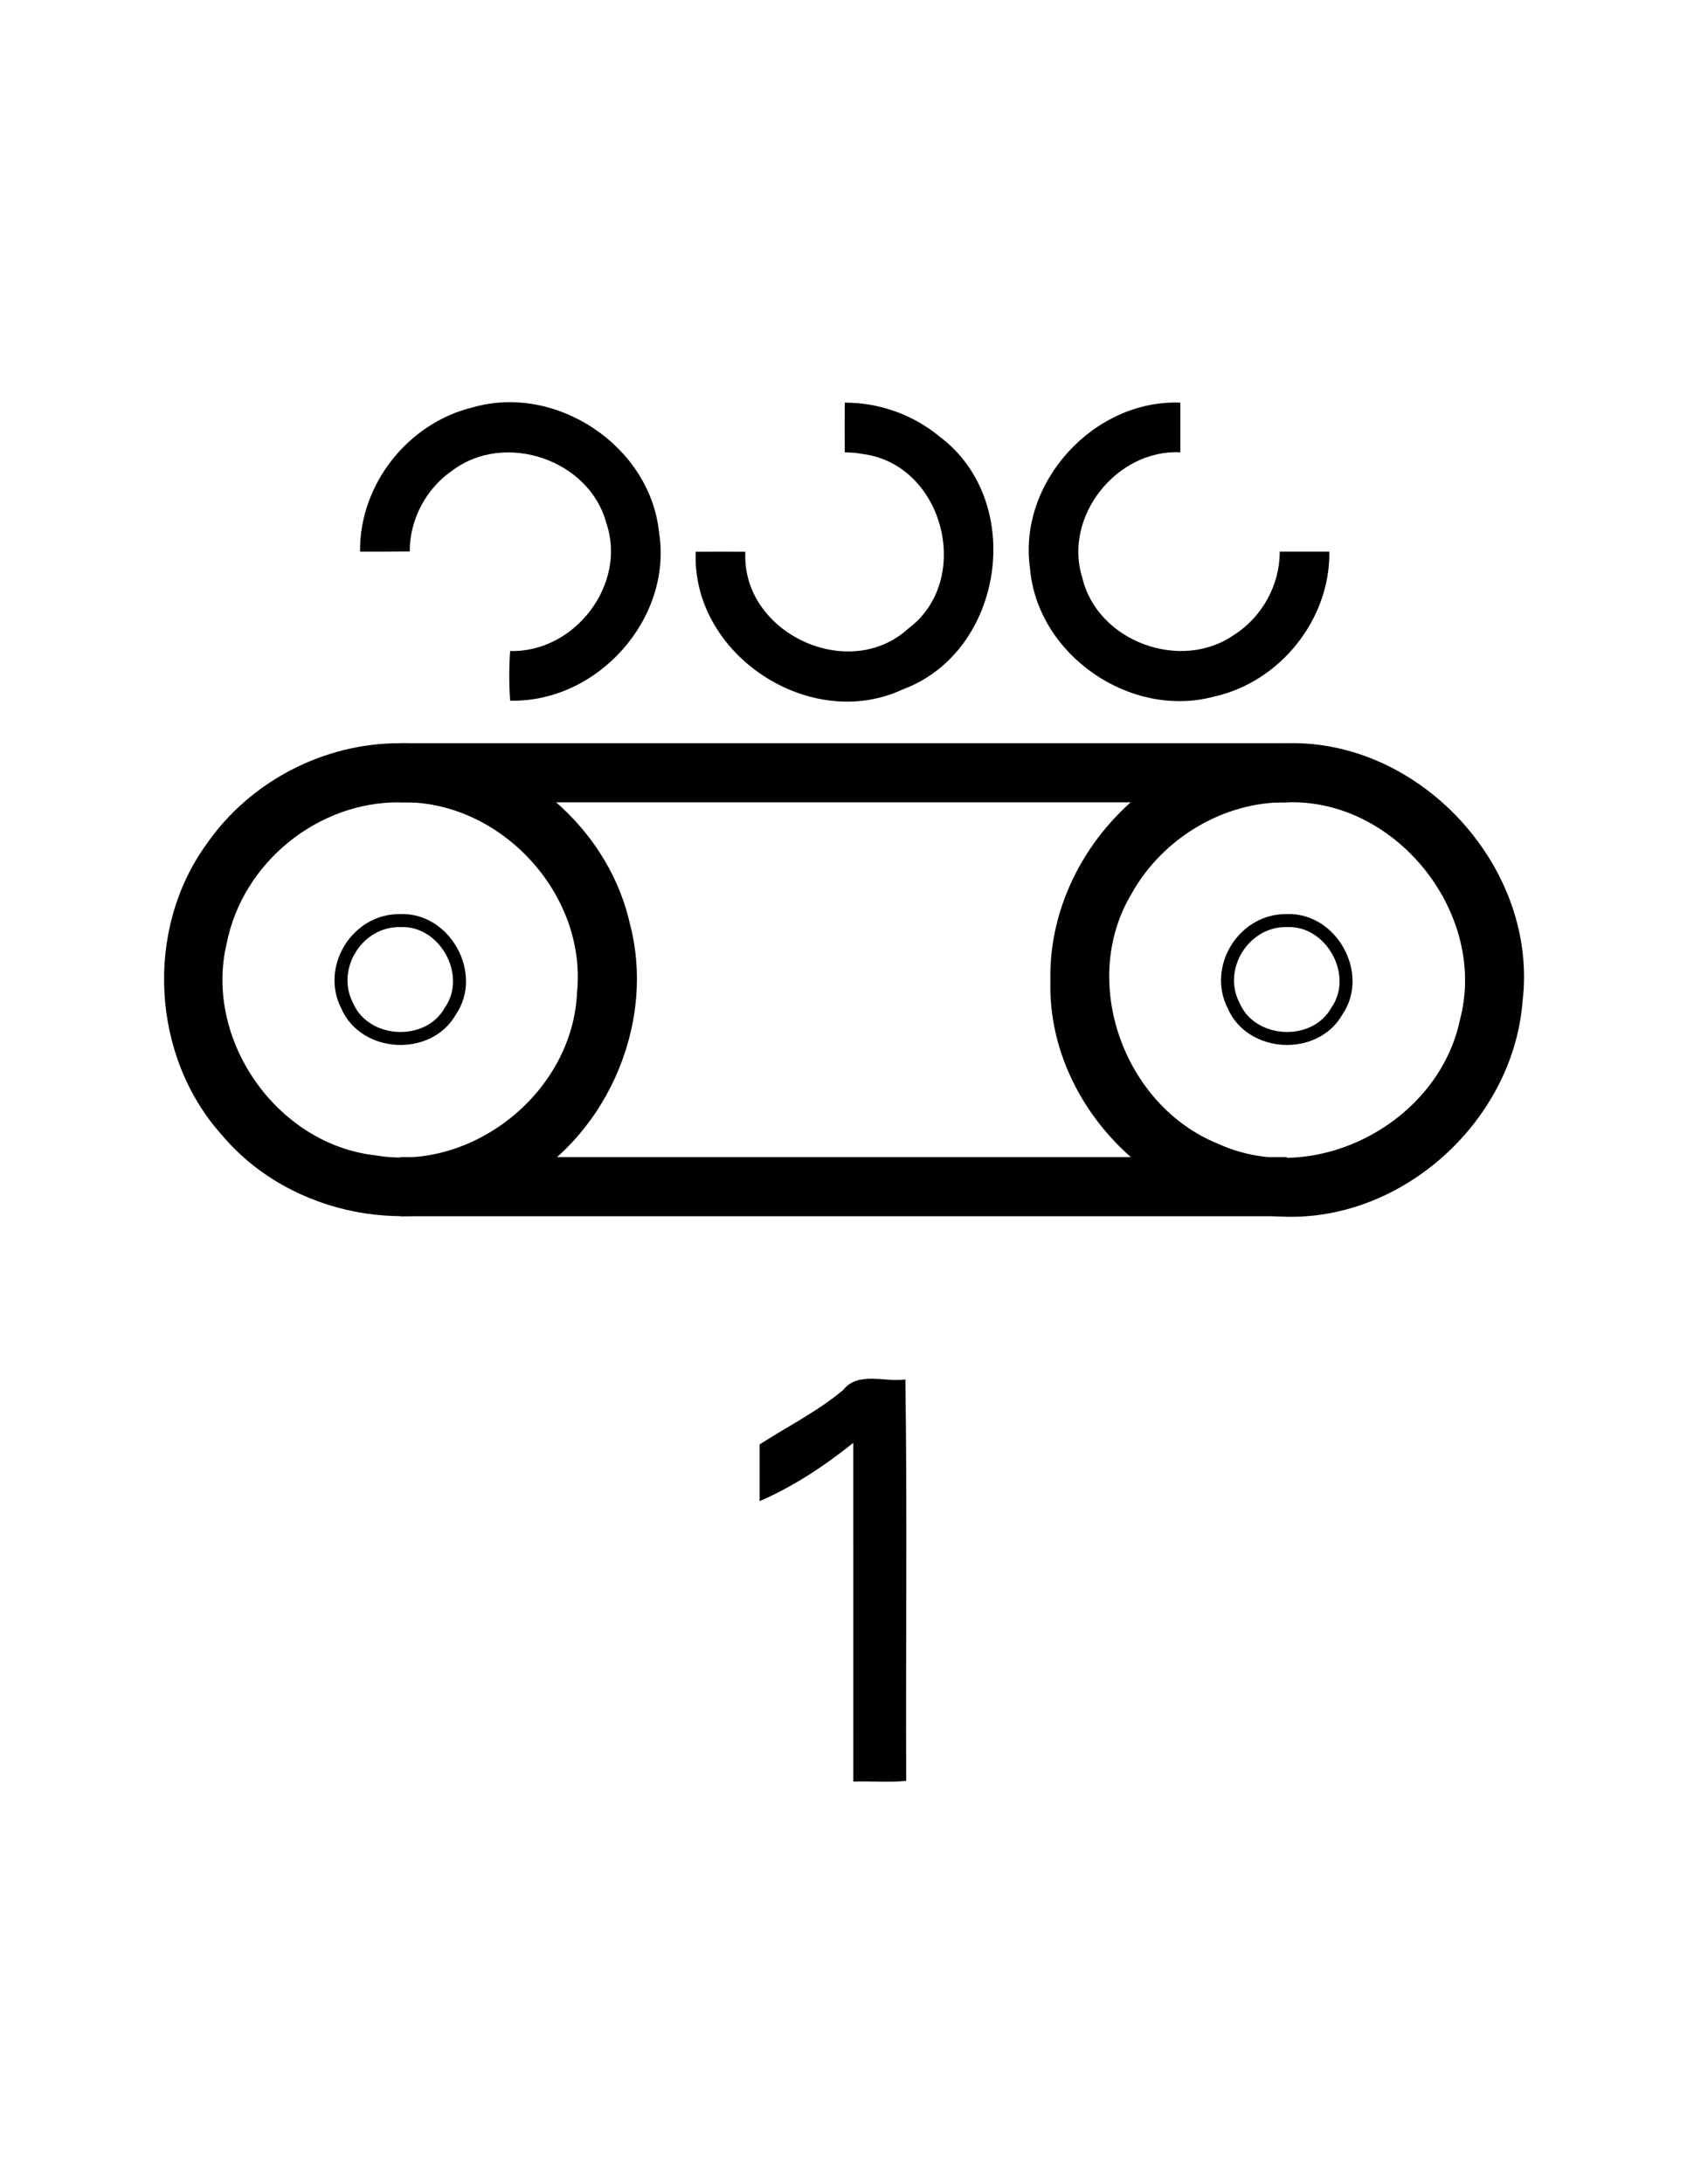 <?xml version="1.0" encoding="UTF-8" standalone="no"?>
<!-- Generator: Adobe Illustrator 16.0.1, SVG Export Plug-In . SVG Version: 6.00 Build 0)  -->

<svg
   xmlns:dc="http://purl.org/dc/elements/1.1/"
   xmlns:cc="http://creativecommons.org/ns#"
   xmlns:rdf="http://www.w3.org/1999/02/22-rdf-syntax-ns#"
   xmlns:svg="http://www.w3.org/2000/svg"
   xmlns="http://www.w3.org/2000/svg"
   xmlns:sodipodi="http://sodipodi.sourceforge.net/DTD/sodipodi-0.dtd"
   xmlns:inkscape="http://www.inkscape.org/namespaces/inkscape"
   version="1.0"
   id="_x31_"
   x="0px"
   y="0px"
   width="612px"
   height="792px"
   viewBox="0 0 612 792"
   enable-background="new 0 0 612 792"
   xml:space="preserve"
   inkscape:version="0.48.2 r9819"
   sodipodi:docname="7065.svg"><defs
   id="defs74" /><sodipodi:namedview
   pagecolor="#ffffff"
   bordercolor="#666666"
   borderopacity="1"
   objecttolerance="10"
   gridtolerance="10"
   guidetolerance="10"
   inkscape:pageopacity="0"
   inkscape:pageshadow="2"
   inkscape:window-width="1920"
   inkscape:window-height="1073"
   id="namedview72"
   showgrid="false"
   inkscape:zoom="1.1919192"
   inkscape:cx="-25.889289"
   inkscape:cy="263.28399"
   inkscape:window-x="0"
   inkscape:window-y="0"
   inkscape:window-maximized="1"
   inkscape:current-layer="_x31_" />
<g
   id="LWPOLYLINE_8_"
   style="stroke:none;fill:#000000;fill-opacity:1">
	
		<path
   style="fill:#000000;stroke:none;stroke-width:0.709;stroke-linecap:round;stroke-linejoin:round;stroke-miterlimit:10;fill-opacity:1"
   d="M 145.188 269.5 C 117.596 269.356 90.62 283.356 74.938 306.062 C 52.409 337.085 54.832 383.029 80.469 411.531 C 105.224 441.007 150.64 449.711 184.531 431.469 C 219.217 414.329 238.43 371.9 228.406 334.531 C 219.788 297.169 183.515 268.87 145.188 269.5 z M 146.875 290.906 C 182.194 290.981 212.852 324.439 209.344 359.75 C 207.87 395.76 171.746 424.993 136.219 418.938 C 100.406 414.959 73.798 376.922 82.281 341.906 C 88.067 312.74 115.442 290.547 145.188 290.938 C 145.75 290.922 146.314 290.905 146.875 290.906 z "
   id="polygon52" />
</g><g
   id="LWPOLYLINE"
   style="stroke:none;fill:#000000;fill-opacity:1">
	
		<path
   style="fill:#000000;stroke:none;stroke-width:0.709;stroke-linecap:round;stroke-linejoin:round;stroke-miterlimit:10;fill-opacity:1"
   d="m 309.56,646 c 6.3,-0.194 13.255,0.386 19.181,-0.25 -0.199,-48.419 0.404,-97.639 -0.293,-145.56 -7.605,1.106 -17.109,-3.069 -22.594,3.854 -9.214,7.74 -20.67,13.478 -30.298,19.72 0,6.855 0,13.71 0,20.565 12.287,-5.312 23.577,-12.796 33.997,-21.151 0.005,40.938 -0.009,81.895 0.007,122.822 z"
   id="path4"
   inkscape:connector-curvature="0" />
</g>
<g
   id="LWPOLYLINE_1_"
   style="stroke-width:4.709;stroke-miterlimit:10;stroke-dasharray:none">
	
		<path
   style="fill:none;stroke:#000000;stroke-width:4.709;stroke-linecap:round;stroke-linejoin:round;stroke-miterlimit:10;stroke-dasharray:none"
   d="m 145.196,333.814 c 16.174,-0.746 27.411,19.499 18.174,32.811 -7.909,14.128 -31.057,12.913 -37.437,-1.969 -7.119,-13.784 3.741,-31.155 19.263,-30.842 z"
   id="polygon7"
   inkscape:connector-curvature="0" />
</g>
<g
   id="LWPOLYLINE_2_">
	
		<path
   style="fill:none;stroke:#000000;stroke-width:4.709;stroke-linecap:round;stroke-linejoin:round;stroke-miterlimit:10;stroke-dasharray:none"
   d="m 466.804,333.814 c 16.176,-0.739 27.417,19.51 18.175,32.811 -7.919,14.129 -31.049,12.91 -37.438,-1.969 -7.132,-13.766 3.746,-31.155 19.263,-30.842 z"
   id="polygon10"
   inkscape:connector-curvature="0" />
</g>
<g
   id="ARC">
	
		
</g>
<g
   id="ARC_1_">
	
		
</g>
<g
   id="LINE"
   style="stroke:none;fill:#000000;fill-opacity:1">
	
		<path
   style="fill:#000000;stroke:none;stroke-width:0.709;stroke-linecap:round;stroke-linejoin:round;stroke-miterlimit:10;fill-opacity:1"
   d="m 310.193,164.194 3.584,0.547 c 28.83,4.415 39.128,45.83 15.686,63.205 -21.65,19.802 -60.578,1.474 -59.058,-27.874 -6.002,-0.032 -12.005,-0.032 -18.007,0 -1.613,37.344 41.545,65.653 75.154,49.884 36.655,-13.618 44.738,-68.091 13.356,-91.601 -9.575,-7.958 -21.959,-12.402 -34.447,-12.356 -0.042,6.003 -0.042,12.005 5e-4,18.008 z"
   id="line19"
   inkscape:connector-curvature="0"
   sodipodi:nodetypes="cccccccccc" />
</g>
<g
   id="LINE_1_">
	
		
</g>
<g
   id="LWPOLYLINE_3_">
	
		
</g>
<g
   id="LWPOLYLINE_4_">
	
		
</g>
<g
   id="LINE_2_">
	
		
</g>
<g
   id="LINE_3_"
   style="stroke:none;fill:#000000;fill-opacity:1">
	
		<path
   style="fill:#000000;stroke:none;stroke-width:0.709;stroke-linecap:round;stroke-linejoin:round;stroke-miterlimit:10;fill-opacity:1"
   d="m 464.25,200.041 c 0.047,11.971 -6.356,23.663 -16.458,30.088 -19.331,13.626 -49.628,2.536 -55.15,-20.582 -7.038,-22.191 12.47,-46.68 35.552,-45.539 0,-6.003 0,-12.005 0,-18.008 -31.37,-1.219 -59.045,29.016 -54.522,60.197 2.724,31.419 36.556,54.605 66.876,46.358 23.883,-5.325 42.018,-27.996 41.708,-52.514 -6.002,0 -12.004,0 -18.006,0 z"
   id="line34"
   inkscape:connector-curvature="0"
   sodipodi:nodetypes="ccccccccc" />
</g>
<g
   id="LWPOLYLINE_5_">
	
		
</g>
<g
   id="LWPOLYLINE_6_">
	
		
</g>
<g
   id="LINE_4_"
   style="stroke:none;fill:#000000;fill-opacity:1">
	
		<path
   style="fill:#000000;stroke:none;stroke-width:0.709;stroke-linecap:round;stroke-linejoin:round;stroke-miterlimit:10;fill-opacity:1"
   d="m 185.073,254.062 c 31.817,0.751 59.041,-29.925 54.009,-61.035 -3.232,-31.358 -37.4,-54.038 -67.588,-45.31 -23.536,5.677 -41.189,28.047 -40.871,52.324 6.002,0 12.005,0 18.013,-0.096 -0.016,-11.721 6.078,-23.017 15.699,-29.506 19.025,-14.061 49.542,-3.704 55.636,19.276 7.55,22.012 -11.359,46.982 -34.898,46.34 -0.429,6.002 -0.429,12.005 0,18.007 z"
   id="line43"
   inkscape:connector-curvature="0"
   sodipodi:nodetypes="ccccccccc" />
</g>
<g
   id="LINE_5_">
	
		
</g>
<g
   id="LWPOLYLINE_7_">
	
		
</g>

<g
   id="LWPOLYLINE_9_"
   style="stroke:none;fill:#000000;fill-opacity:1">
	
		<path
   style="fill:#000000;stroke:none;stroke-width:0.709;stroke-linecap:round;stroke-linejoin:round;stroke-miterlimit:10;fill-opacity:1"
   d="M 469.062 269.469 C 468.307 269.468 467.571 269.477 466.812 269.5 C 463.347 269.496 459.877 269.702 456.438 270.125 C 414.352 274.309 380.121 313.258 381.062 355.5 C 379.787 399.42 417.624 438.726 461.188 440.875 C 506.244 445.258 548.875 407.792 552.344 363.062 C 558.097 315.501 516.688 269.517 469.062 269.469 z M 468.656 290.906 C 507.482 290.767 539.638 331.908 529.656 369.688 C 521.848 407.191 476.971 430.8 441.844 414.719 C 407.699 400.922 391.342 355.793 410.594 323.906 C 421.739 304.024 443.88 290.567 466.812 290.938 C 467.432 290.914 468.04 290.908 468.656 290.906 z "
   id="polygon55" />
</g>
<g
   id="LWPOLYLINE_10_">
	
		
</g>
<g
   id="LINE_6_"
   style="stroke:none;fill:#000000;fill-opacity:1">
	
		<path
   style="fill:#000000;stroke:none;stroke-width:0.709;stroke-linecap:round;stroke-linejoin:round;stroke-miterlimit:10;fill-opacity:1"
   d="m 145.196,269.492 c 107.203,0 214.405,0 321.608,0 l 0,21.442 c -107.203,0 -214.405,0 -321.608,0 z"
   id="line61"
   inkscape:connector-curvature="0"
   sodipodi:nodetypes="ccccc" />
</g>
<g
   id="LINE_7_">
	
		
</g>
<g
   id="LINE_8_"
   style="stroke:none;fill:#000000;fill-opacity:1">
	
		<path
   style="fill:#000000;stroke:none;stroke-width:0.709;stroke-linecap:round;stroke-linejoin:round;stroke-miterlimit:10;fill-opacity:1"
   d="m 466.804,419.576 c -107.203,0 -214.405,0 -321.608,0 l 0,21.442 c 107.203,0 214.405,0 321.608,0 z"
   id="line67"
   inkscape:connector-curvature="0"
   sodipodi:nodetypes="ccccc" />
</g>
<g
   id="LINE_9_">
	
		
</g>
</svg>